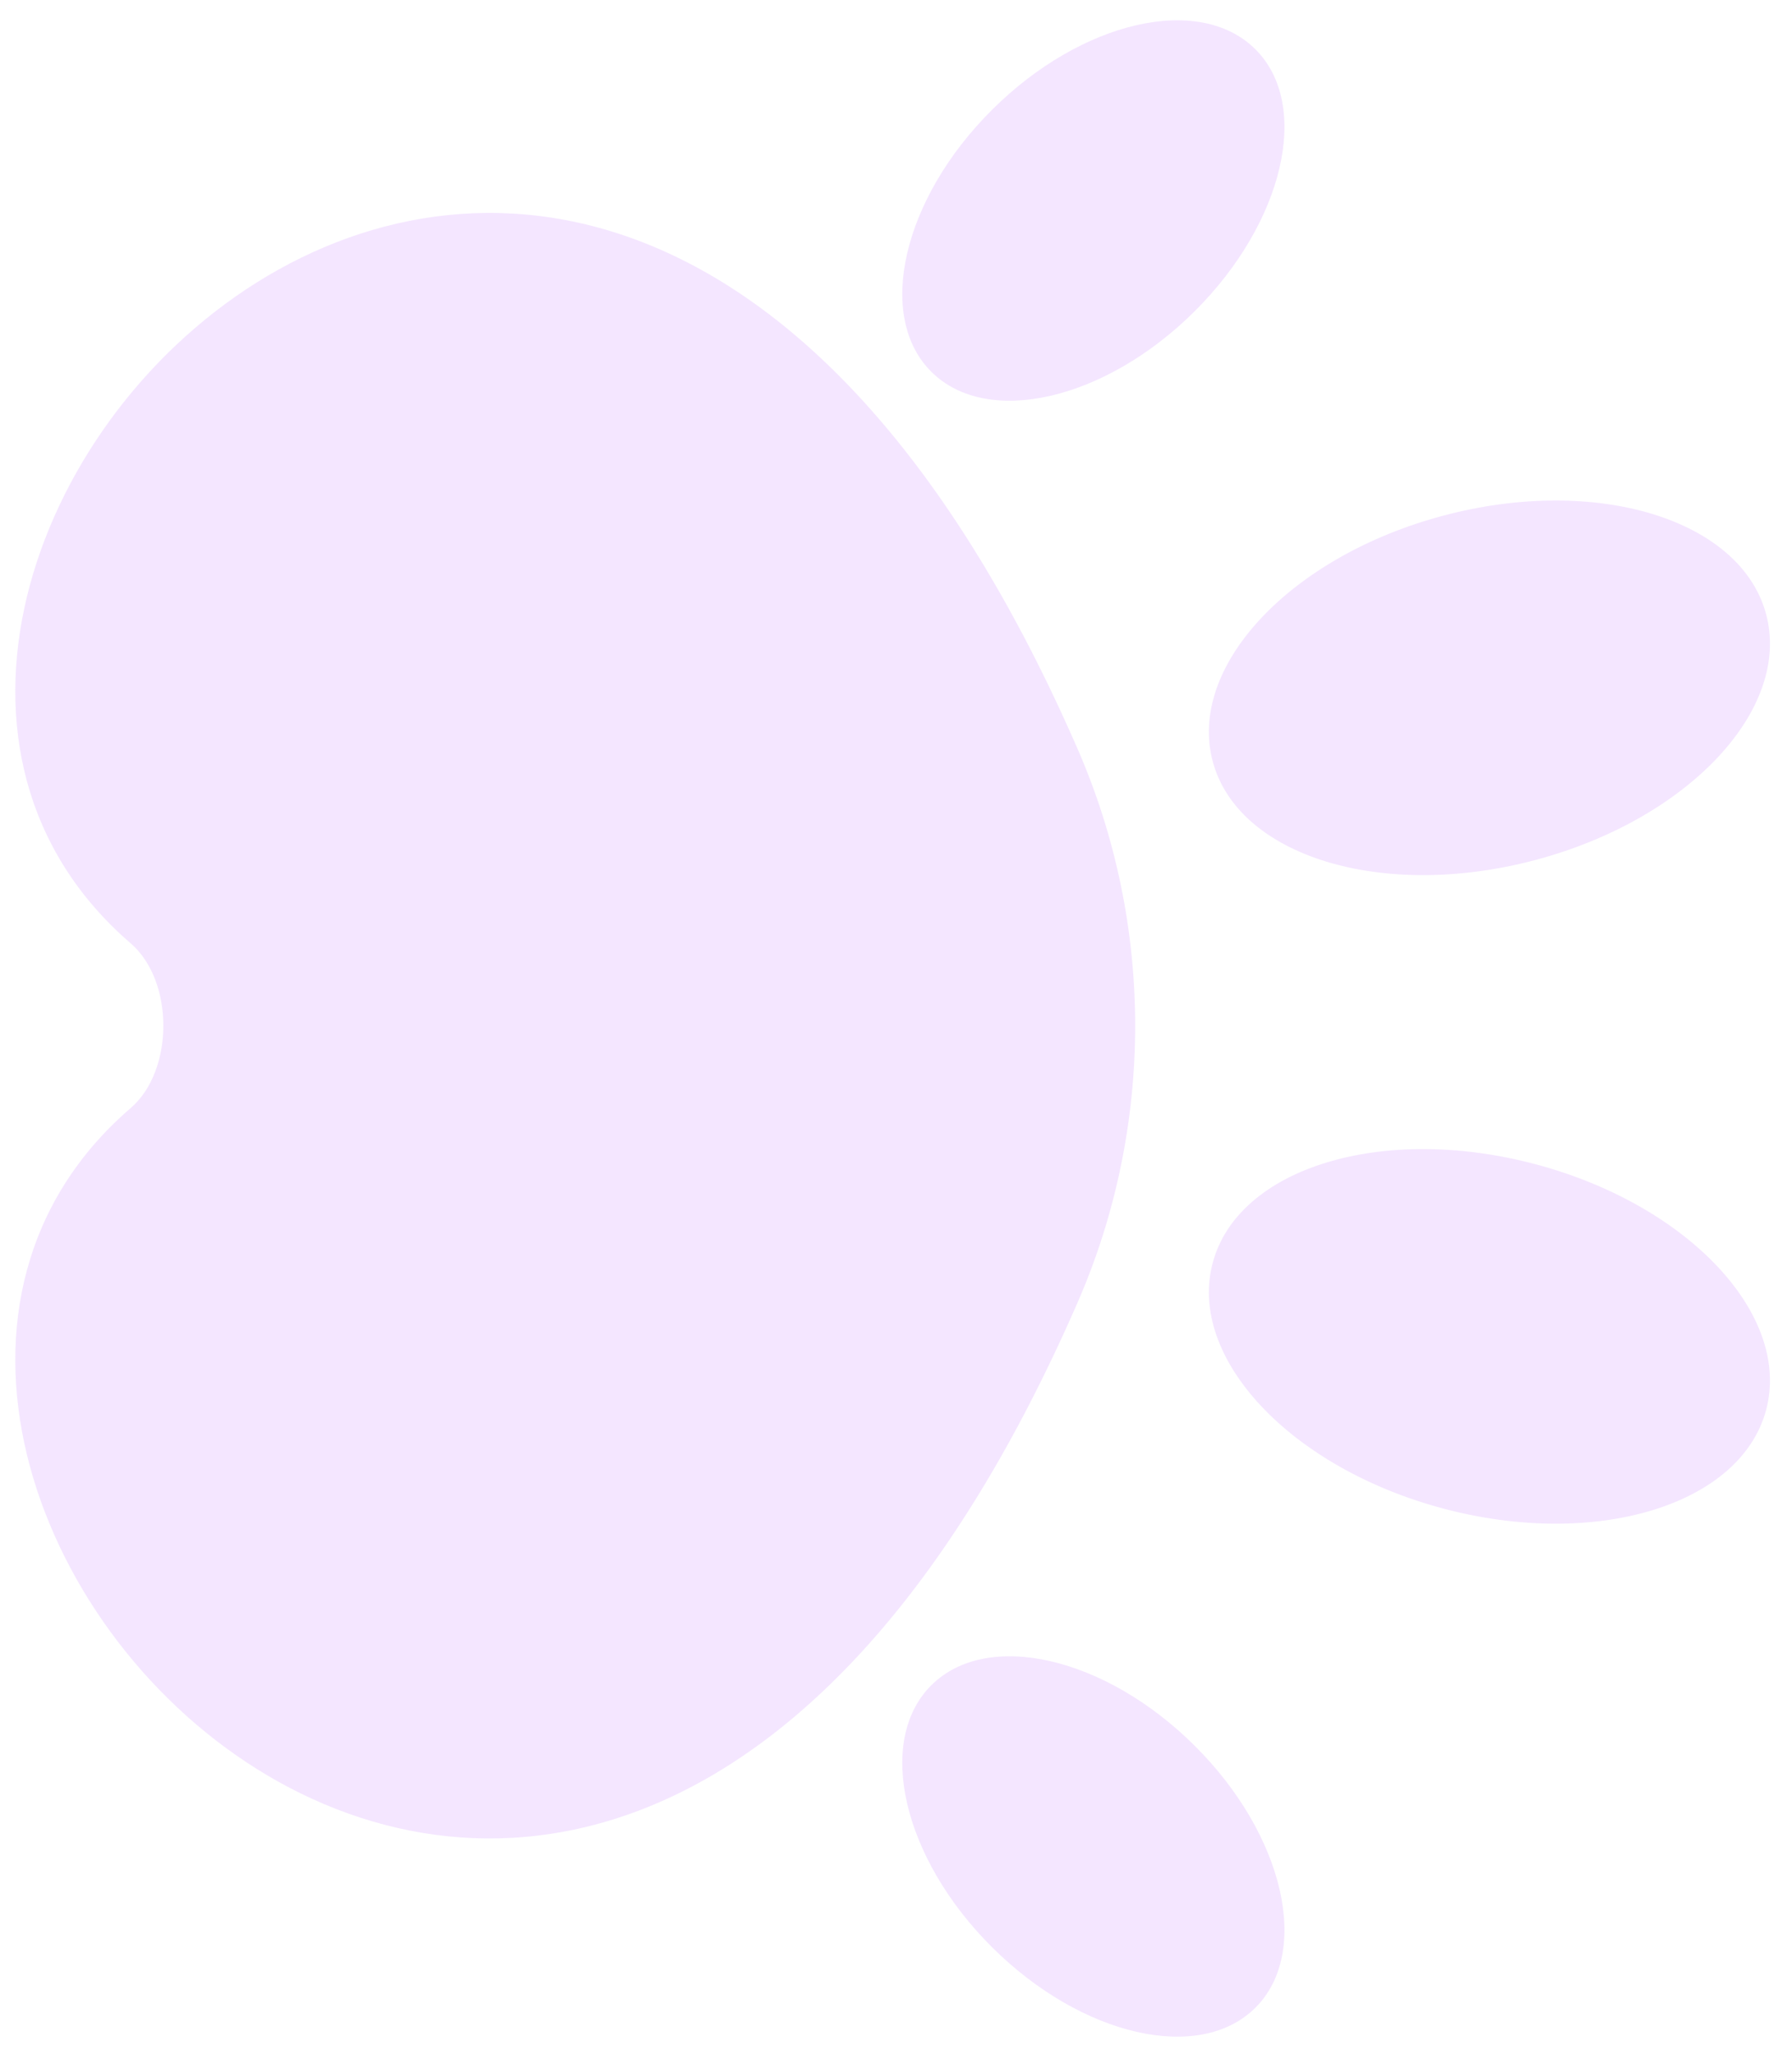 <svg width="48" height="55" viewBox="0 0 48 55" fill="none" xmlns="http://www.w3.org/2000/svg">
<path fill-rule="evenodd" clip-rule="evenodd" d="M32.485 33.814C31.799 36.359 34.561 39.308 38.654 40.399C42.747 41.49 46.62 40.311 47.305 37.766C47.991 35.22 45.229 32.272 41.136 31.181C37.043 30.089 33.17 31.268 32.485 33.814ZM41.136 23.029C37.043 24.121 33.17 22.942 32.485 20.396C31.799 17.851 34.561 14.902 38.654 13.811C42.747 12.72 46.62 13.899 47.305 16.444C47.991 18.99 45.229 21.938 41.136 23.029ZM3.5 29.675C-8.075 39.651 15.645 65.169 28.862 34.887C30.921 30.168 30.921 24.77 28.862 20.051C15.645 -10.231 -8.075 15.287 3.5 25.263C4.667 26.268 4.667 28.67 3.5 29.675ZM31.999 8.337C29.602 10.723 26.445 11.448 24.947 9.957C23.449 8.466 24.177 5.324 26.574 2.939C28.971 0.553 32.128 -0.172 33.626 1.319C35.124 2.81 34.396 5.952 31.999 8.337ZM24.947 45.132C23.449 46.622 24.177 49.765 26.574 52.15C28.971 54.535 32.128 55.26 33.626 53.769C35.124 52.279 34.396 49.136 31.999 46.751C29.602 44.366 26.445 43.641 24.947 45.132Z" fill="#8F00FF" fill-opacity="0.1"/>
</svg>
